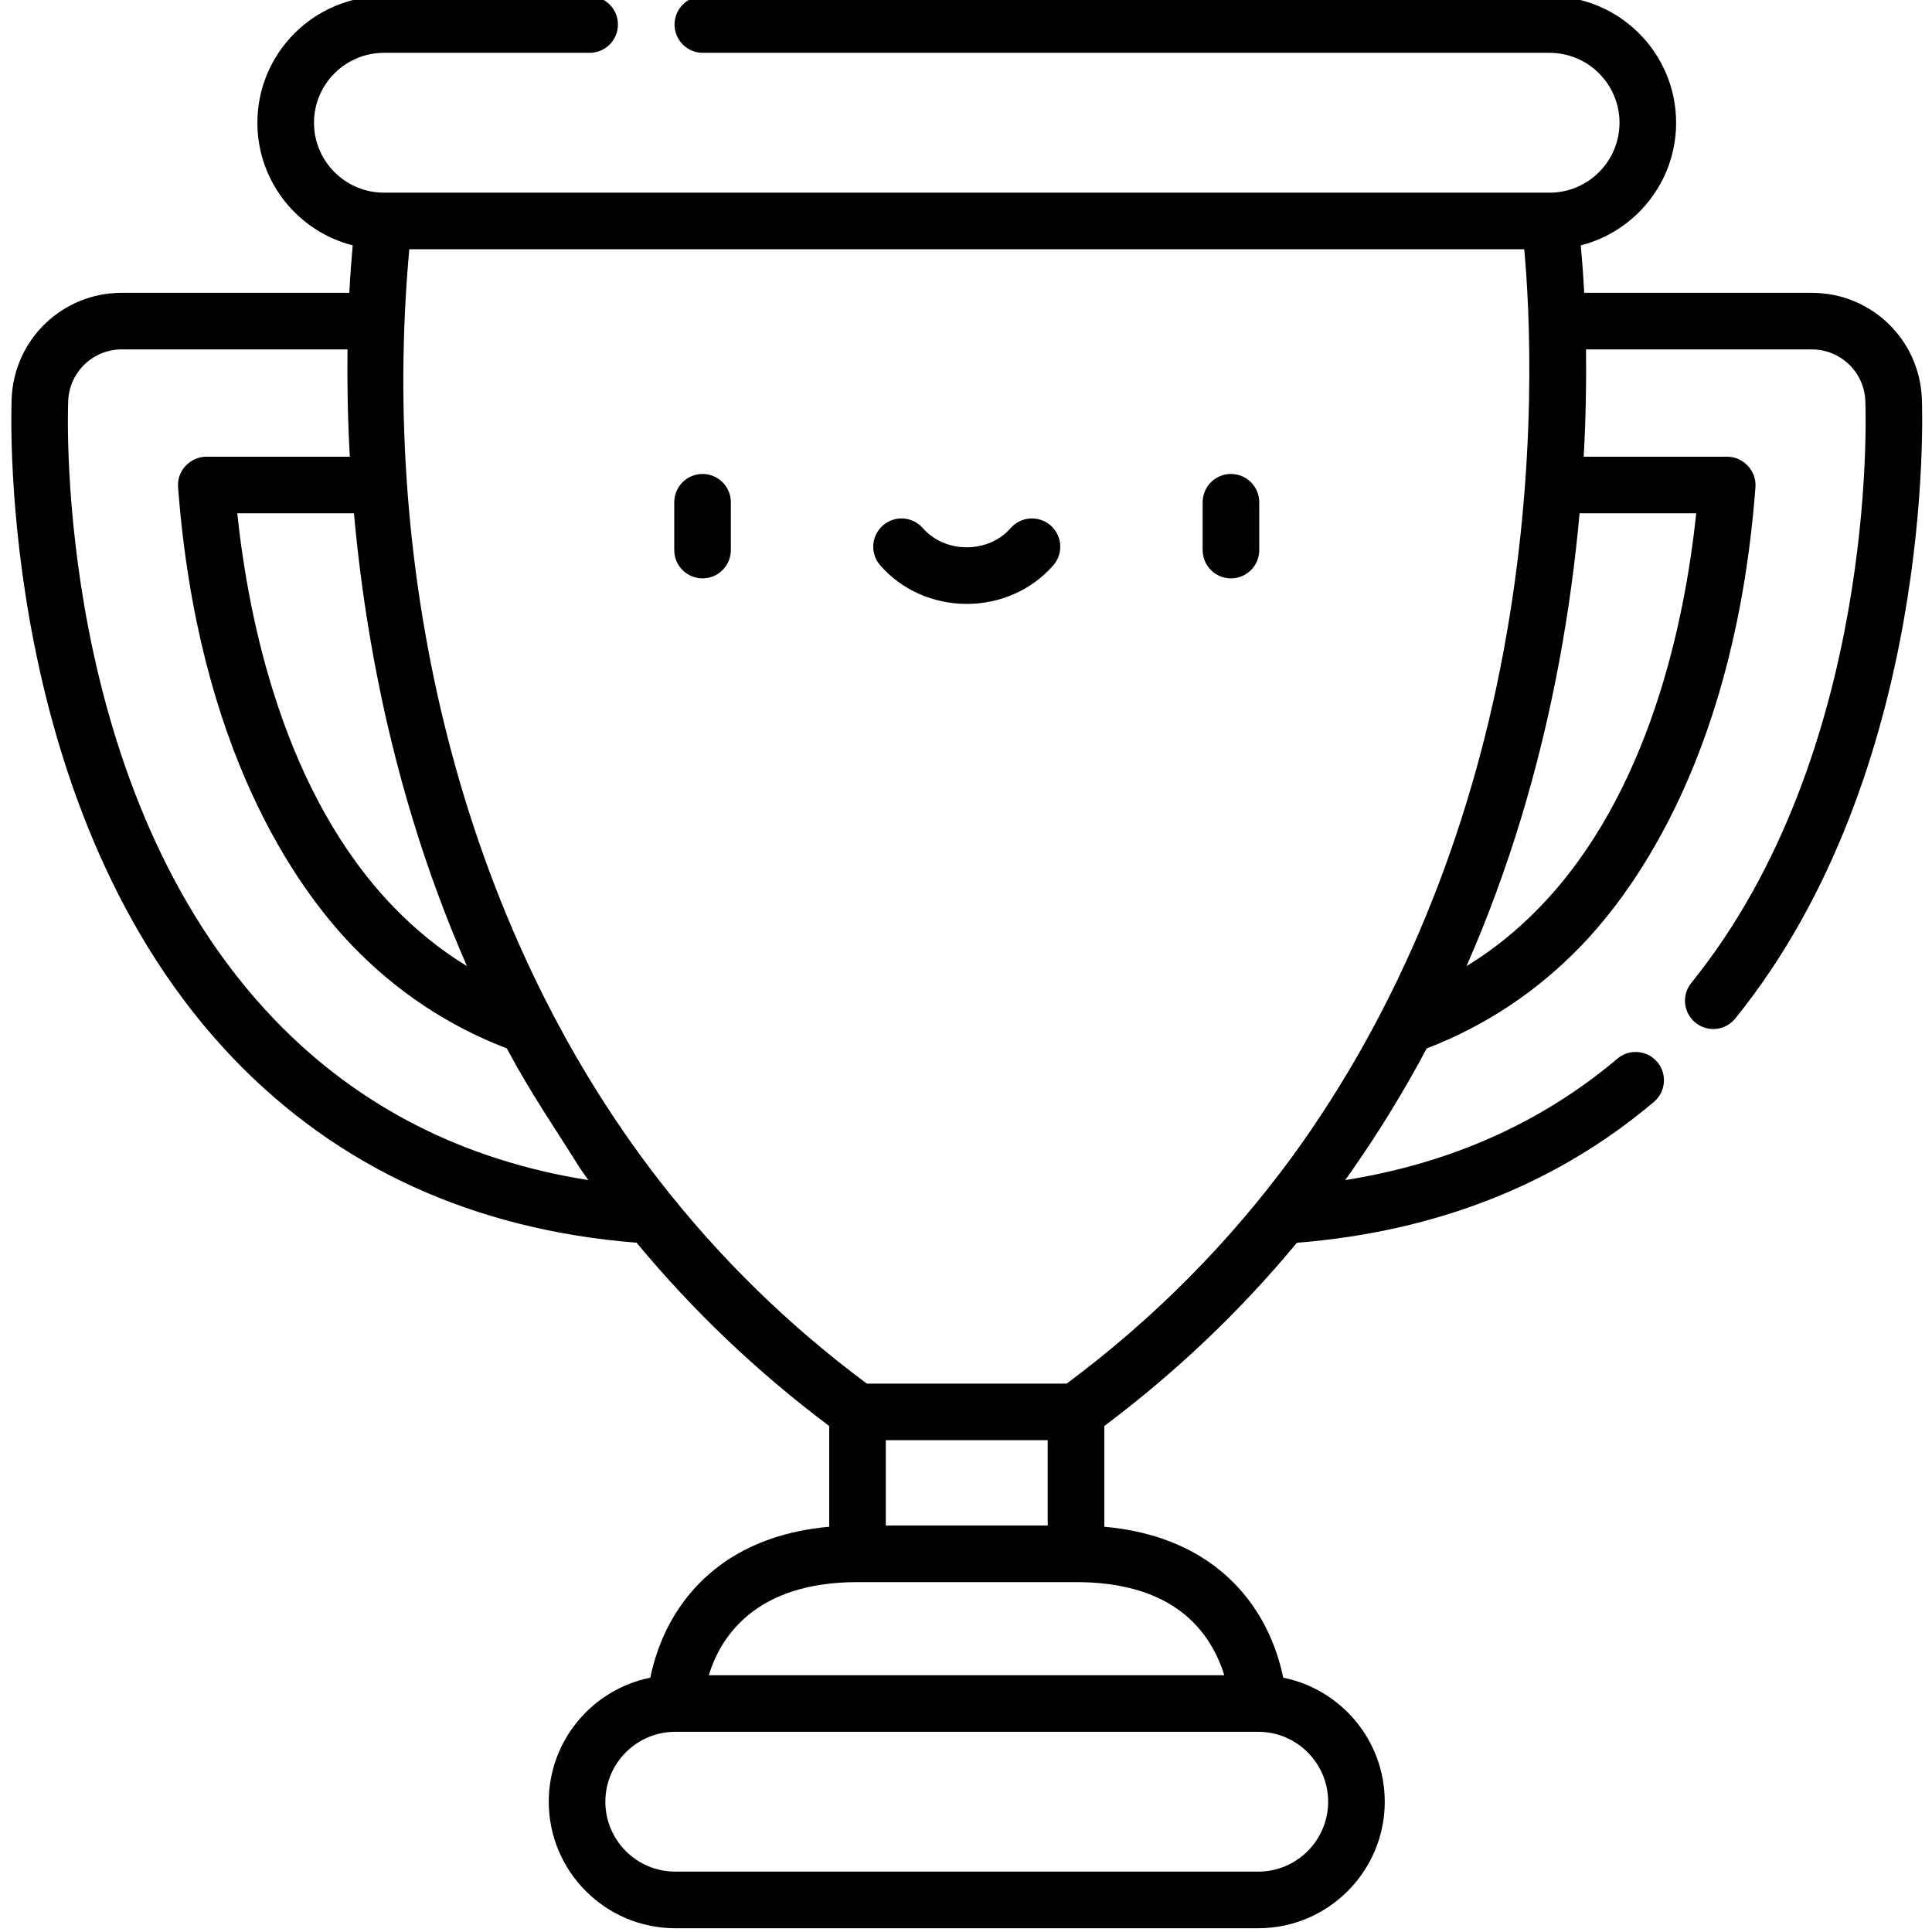 <svg height="511pt" viewBox="-2 1 511 511.999" width="511pt" xmlns="http://www.w3.org/2000/svg"><path d="m183.684 126.605c-4.141 0-7.5 3.355-7.5 7.5v12.668c0 4.145 3.359 7.5 7.5 7.5 4.145 0 7.5-3.355 7.5-7.5v-12.668c0-4.145-3.355-7.5-7.5-7.5zm0 0"/><path d="m323.715 126.605c-4.145 0-7.5 3.355-7.5 7.5v12.668c0 4.145 3.355 7.5 7.5 7.5 4.141 0 7.5-3.355 7.5-7.5v-12.668c0-4.145-3.359-7.5-7.5-7.5zm0 0"/><path d="m275.918 140.246c-3.121-2.727-7.859-2.406-10.586.711-2.82 3.23-7.062 5.082-11.633 5.082-4.57 0-8.812-1.852-11.633-5.082-2.727-3.117-7.465-3.438-10.586-.711-3.117 2.727-3.434 7.465-.707 10.582 5.668 6.488 14.027 10.211 22.926 10.211 8.898 0 17.258-3.723 22.926-10.211 2.727-3.117 2.41-7.855-.707-10.582zm0 0"/><path d="m477.621 78.598h-60.293c-.266-5.09-.598-9.324-.902-12.574 14.504-3.691 25.262-16.859 25.262-32.496 0-18.488-15.043-33.527-33.527-33.527h-224.398c-4.141 0-7.5 3.359-7.5 7.5s3.359 7.5 7.5 7.5h224.398c10.215 0 18.527 8.312 18.527 18.527s-8.312 18.527-18.527 18.527h-308.918c-10.219 0-18.531-8.312-18.531-18.527s8.312-18.527 18.531-18.527h54.52c4.141 0 7.5-3.359 7.5-7.5s-3.359-7.5-7.5-7.5h-54.52c-18.488 0-33.531 15.039-33.531 33.527 0 15.637 10.762 28.805 25.262 32.496-.301 3.25-.633 7.484-.902 12.574h-60.289c-15.738 0-28.562 12.316-29.195 28.043-.176 4.457-3.668 109.883 58.852 174.965 27.773 28.914 63.684 45.293 106.77 48.73 14.973 18.086 32.039 34.312 51.039 48.57v26.695c-22.902 2.051-34.75 13.391-40.754 23.051-3.859 6.215-5.742 12.449-6.66 16.953-15.328 3.082-26.906 16.645-26.906 32.867 0 18.484 15.043 33.527 33.527 33.527h154.492c18.488 0 33.527-15.043 33.527-33.527 0-16.223-11.578-29.785-26.902-32.867-.922-4.504-2.805-10.738-6.664-16.953-6-9.66-17.852-21-40.75-23.051v-26.695c18.996-14.258 36.059-30.48 51.031-48.562 36.973-2.953 68.793-15.504 94.617-37.332 3.164-2.676 3.559-7.406.887-10.57-2.676-3.164-7.406-3.559-10.57-.887-20.082 16.973-44.285 27.762-72.125 32.18.703-.988 1.398-1.984 2.094-2.98 7.129-10.227 13.648-20.902 19.496-31.914 15.496-5.941 29.25-15.074 40.914-27.18 15.004-15.562 40.957-52.059 46.211-121.562.324-4.293-3.188-8.066-7.48-8.066h-38.035c.582-10.543.719-20.109.613-28.434h59.812c7.656 0 13.898 5.992 14.207 13.645.148 3.781 3.148 93.285-46.125 154.242-2.605 3.219-2.105 7.941 1.117 10.547 3.223 2.602 7.941 2.102 10.547-1.121 52.785-65.297 49.609-160.262 49.445-164.27-.633-15.727-13.457-28.043-29.191-28.043zm-380.91 97.789c5.336 28.648 13.57 55.668 24.547 80.648-7.062-4.309-13.543-9.543-19.559-15.781-28.832-29.918-38.27-75.324-41.32-104.223h30.918c1.102 12.234 2.824 25.461 5.414 39.355zm56.695 137.348c-33.133-5.25-61.047-19.508-83.148-42.52-58.145-60.527-54.852-159.777-54.684-163.973.309-7.648 6.547-13.645 14.207-13.645h59.812c-.109 8.324.031 17.891.613 28.434 0 0-37.957 0-38.039 0-4.07 0-7.82 3.547-7.477 8.066 5.25 69.504 31.207 106 46.207 121.562 11.664 12.105 25.418 21.238 40.914 27.18.238.449.484.891.727 1.34 5.688 10.59 12.402 20.383 18.758 30.555.699 1.004 1.398 2.008 2.109 3zm121.75 91.543h-42.91v-22.609h42.91zm74.316 73.195c0 10.215-8.312 18.527-18.527 18.527h-154.492c-10.215 0-18.527-8.312-18.527-18.527s8.312-18.527 18.527-18.527h154.492c10.219 0 18.527 8.312 18.527 18.527zm-31.613-42.387c1.977 3.062 3.258 6.172 4.086 8.859h-136.602c2.902-9.586 11.848-24.668 39.402-24.668h57.91c16.59 0 28.434 5.32 35.203 15.809zm-37.672-68.418h-52.977c-20.809-15.484-39.172-33.457-54.922-53.719-.031-.043-.066-.082-.098-.125-53.129-68.535-73.996-161.145-66.23-246.68 0-.031.004-.059.008-.09h295.469c1.422 15.422 3.77 56.887-5.492 106.586-8.945 48.008-27.191 94.242-55.969 133.863-.047.066-.098.133-.148.195-16.758 22.832-36.719 42.91-59.641 59.969zm166.832-230.637c-3.047 28.898-12.484 74.305-41.32 104.223-6.016 6.238-12.496 11.473-19.559 15.781 10.98-24.98 19.211-51.996 24.551-80.648 2.59-13.895 4.309-27.121 5.414-39.355zm0 0"/></svg>